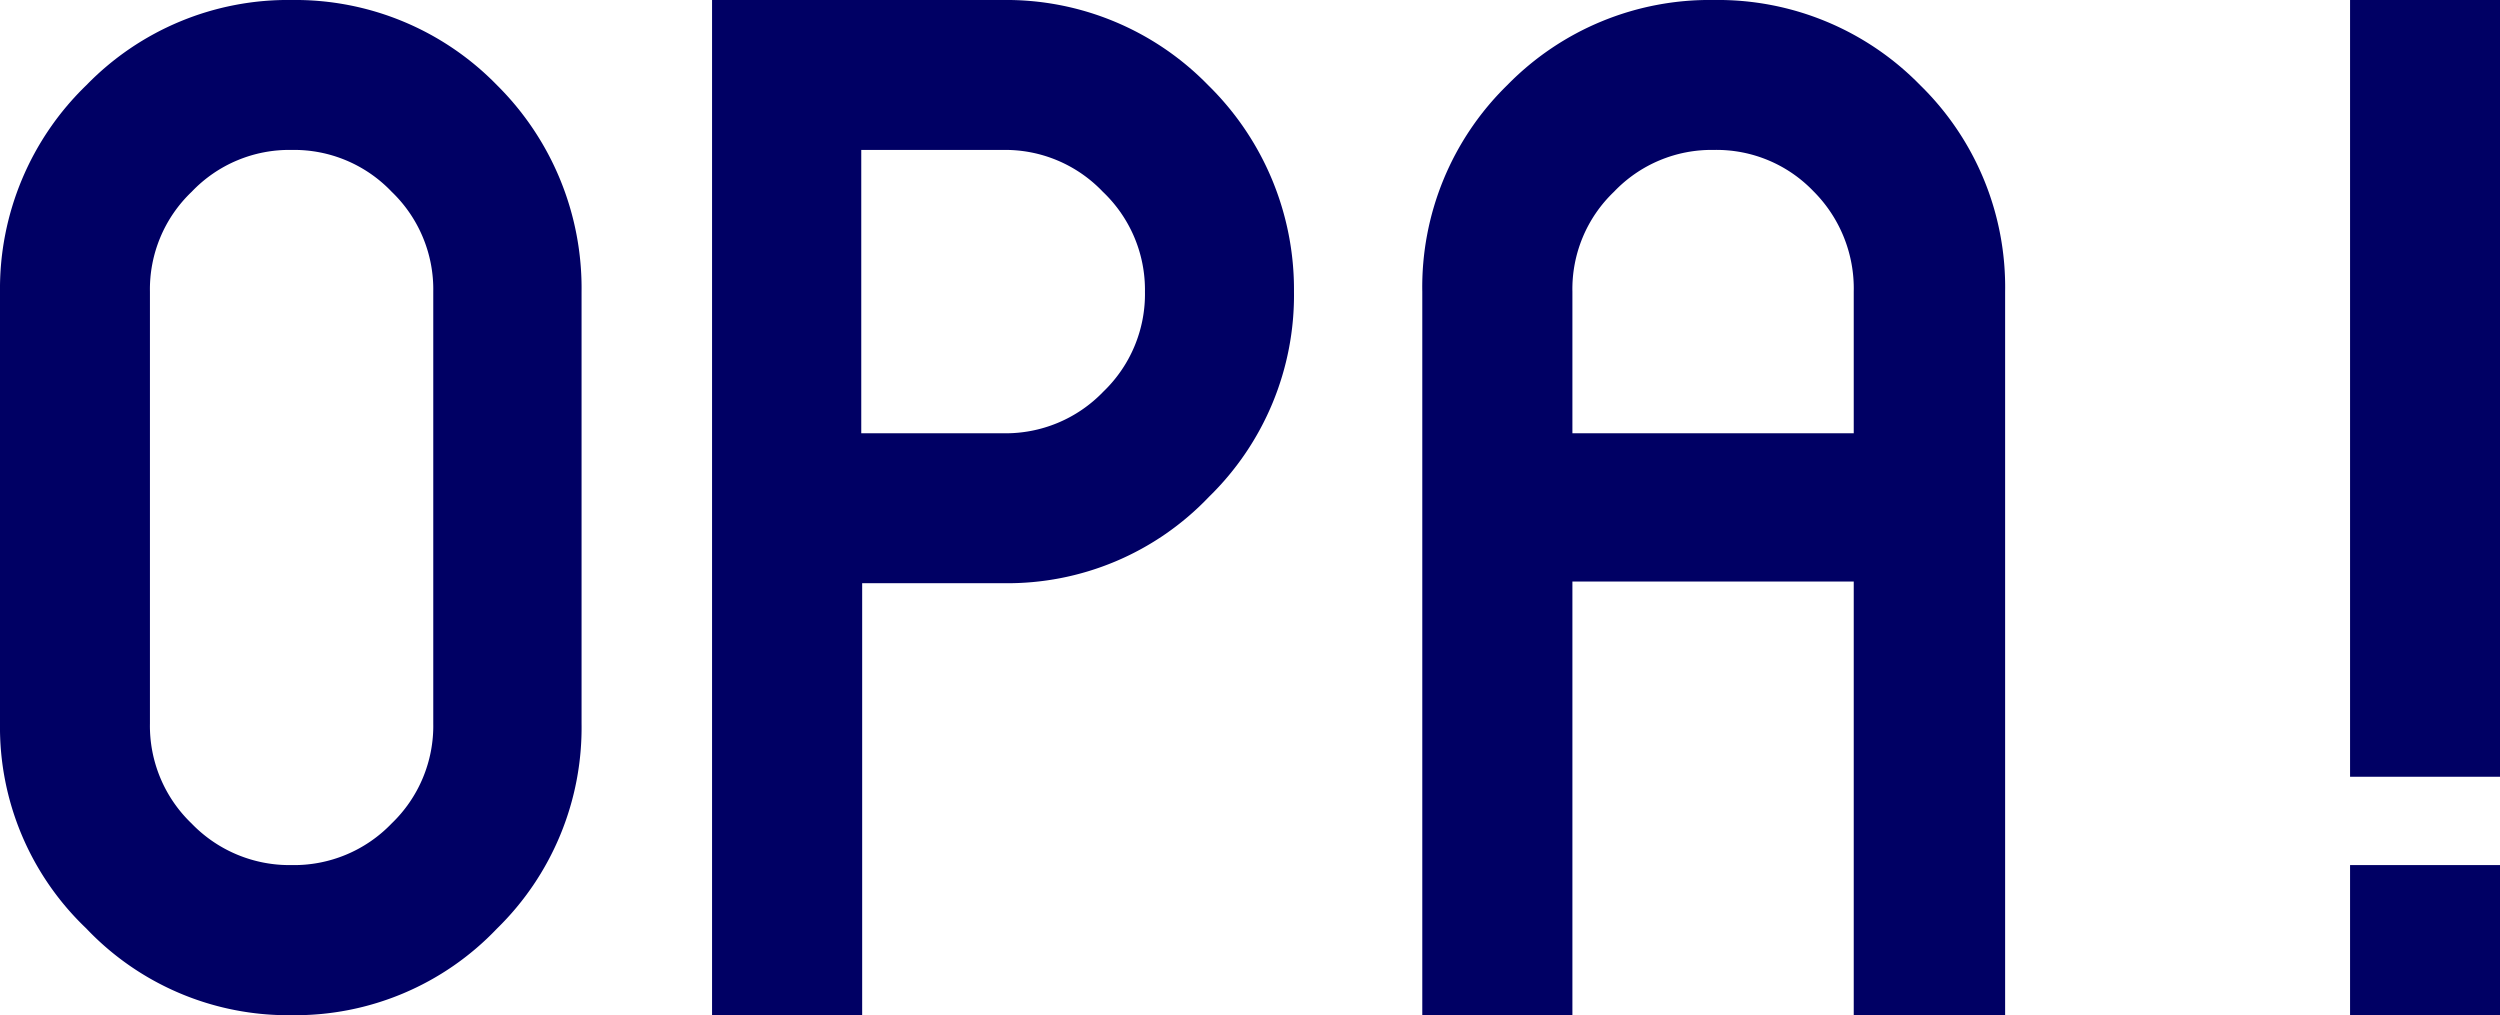 <svg xmlns="http://www.w3.org/2000/svg" viewBox="0 0 137.56 55.86"><defs><style>.cls-1{fill:#000064;}</style></defs><g id="Layer_2" data-name="Layer 2"><g id="_2._TEXT" data-name="2. TEXT"><path class="cls-1" d="M16.05,0A15.46,15.46,0,0,0,4.76,4.68,15.58,15.58,0,0,0,0,16.05V39.81A15.29,15.29,0,0,0,4.74,51.08a15.31,15.31,0,0,0,11.31,4.78A15.32,15.32,0,0,0,27.34,51.1,15.46,15.46,0,0,0,32,39.81V16.05A15.73,15.73,0,0,0,27.34,4.68,15.49,15.49,0,0,0,16.05,0Zm0,47.6a7.48,7.48,0,0,1-5.51-2.29,7.44,7.44,0,0,1-2.29-5.5V16.05a7.41,7.41,0,0,1,2.3-5.5,7.41,7.41,0,0,1,5.5-2.3,7.41,7.41,0,0,1,5.5,2.3,7.44,7.44,0,0,1,2.29,5.5V39.81a7.44,7.44,0,0,1-2.29,5.5A7.44,7.44,0,0,1,16.05,47.6Z"/><path class="cls-1" d="M55.18,0h-16V55.86h8.26V32.09h7.79a15.3,15.3,0,0,0,11.29-4.75,15.49,15.49,0,0,0,4.68-11.29A15.73,15.73,0,0,0,66.47,4.68,15.49,15.49,0,0,0,55.18,0ZM47.39,8.25h7.79a7.41,7.41,0,0,1,5.5,2.3A7.44,7.44,0,0,1,63,16.05a7.44,7.44,0,0,1-2.29,5.5,7.44,7.44,0,0,1-5.5,2.29H47.39Z"/><path class="cls-1" d="M94.31,0A15.57,15.57,0,0,0,82.94,4.68a15.53,15.53,0,0,0-4.68,11.37V55.86h8.26V32H102V55.86h8.33V16.05a15.53,15.53,0,0,0-4.68-11.37A15.55,15.55,0,0,0,94.31,0Zm0,8.25a7.38,7.38,0,0,1,5.47,2.27A7.56,7.56,0,0,1,102,16.05v7.79H86.52V16.05a7.4,7.4,0,0,1,2.29-5.5A7.41,7.41,0,0,1,94.31,8.25Z"/><rect class="cls-1" x="129.31" y="47.6" width="8.25" height="8.26"/><rect class="cls-1" x="129.31" width="8.25" height="42.74"/></g></g></svg>
